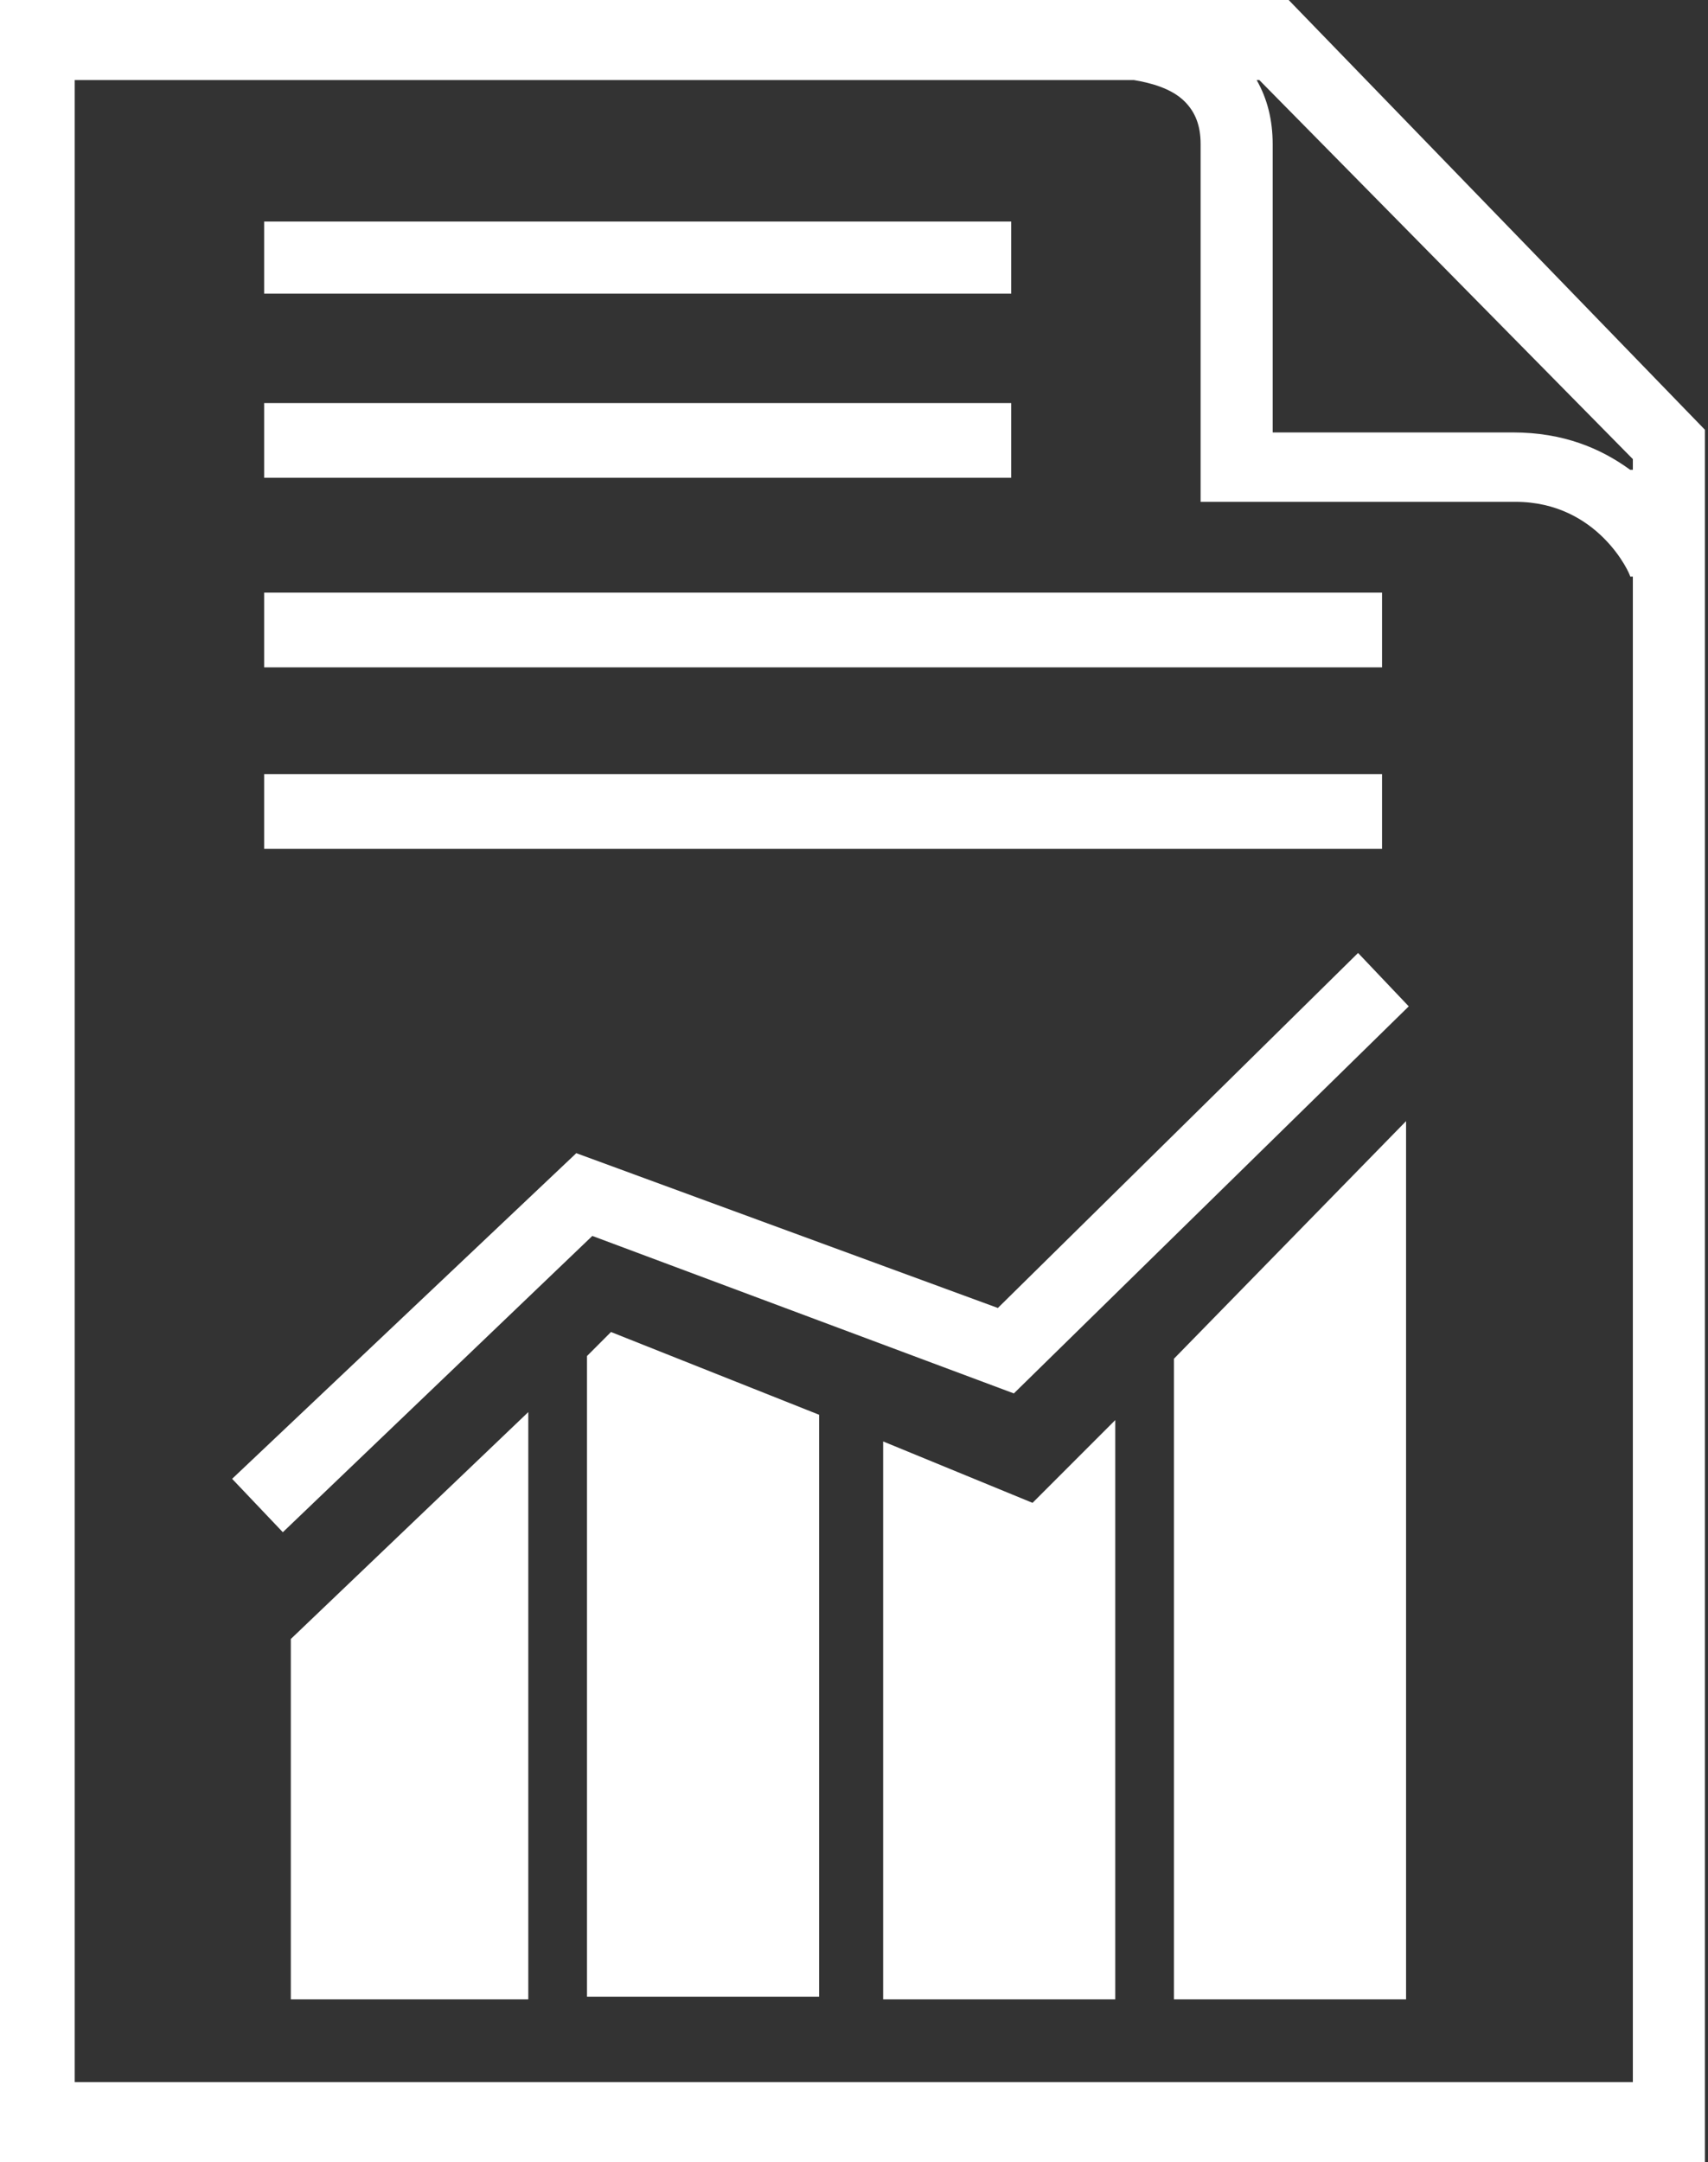 <svg width="49" height="62" viewBox="0 0 49 62" fill="none" xmlns="http://www.w3.org/2000/svg">
<rect x="0" y="0" width="49" height="62" fill="#333333" stroke="none"/>
<path d="M36.97 0H0V62H48.911V12.323L36.97 0ZM46.768 59.704H2.143V2.296H32.531C32.99 2.373 33.602 2.526 33.985 2.909C34.291 3.215 34.444 3.598 34.444 4.133V14.39H43.477C45.849 14.39 46.768 16.457 46.768 16.533H46.844V59.704H46.768ZM46.768 13.472C45.926 12.859 44.854 12.4 43.4 12.4H36.511V4.133C36.511 3.444 36.358 2.832 36.052 2.296H36.128L46.844 13.165V13.472H46.768ZM16.84 38.884V57.254H23.499V40.568L17.528 38.195L16.84 38.884ZM8.343 57.331H15.156V40.491L8.343 46.998V57.331ZM33.679 57.331H40.338V32.148L33.679 38.961V57.331ZM25.336 41.333V57.331H31.995V40.721L29.622 43.094L25.336 41.333ZM28.627 37.506L16.533 33.067L6.659 42.405L8.114 43.936L16.993 35.44L29.086 39.956L40.415 28.857L38.961 27.326L28.627 37.506ZM29.01 6.353H7.578V8.42H29.01V6.353ZM39.649 22.198H7.578V24.341H39.649V22.198ZM29.01 11.558H7.578V13.701H29.01V11.558ZM39.649 16.993H7.578V19.136H39.649V16.993Z" fill="#FFFFFF"/>
</svg>
